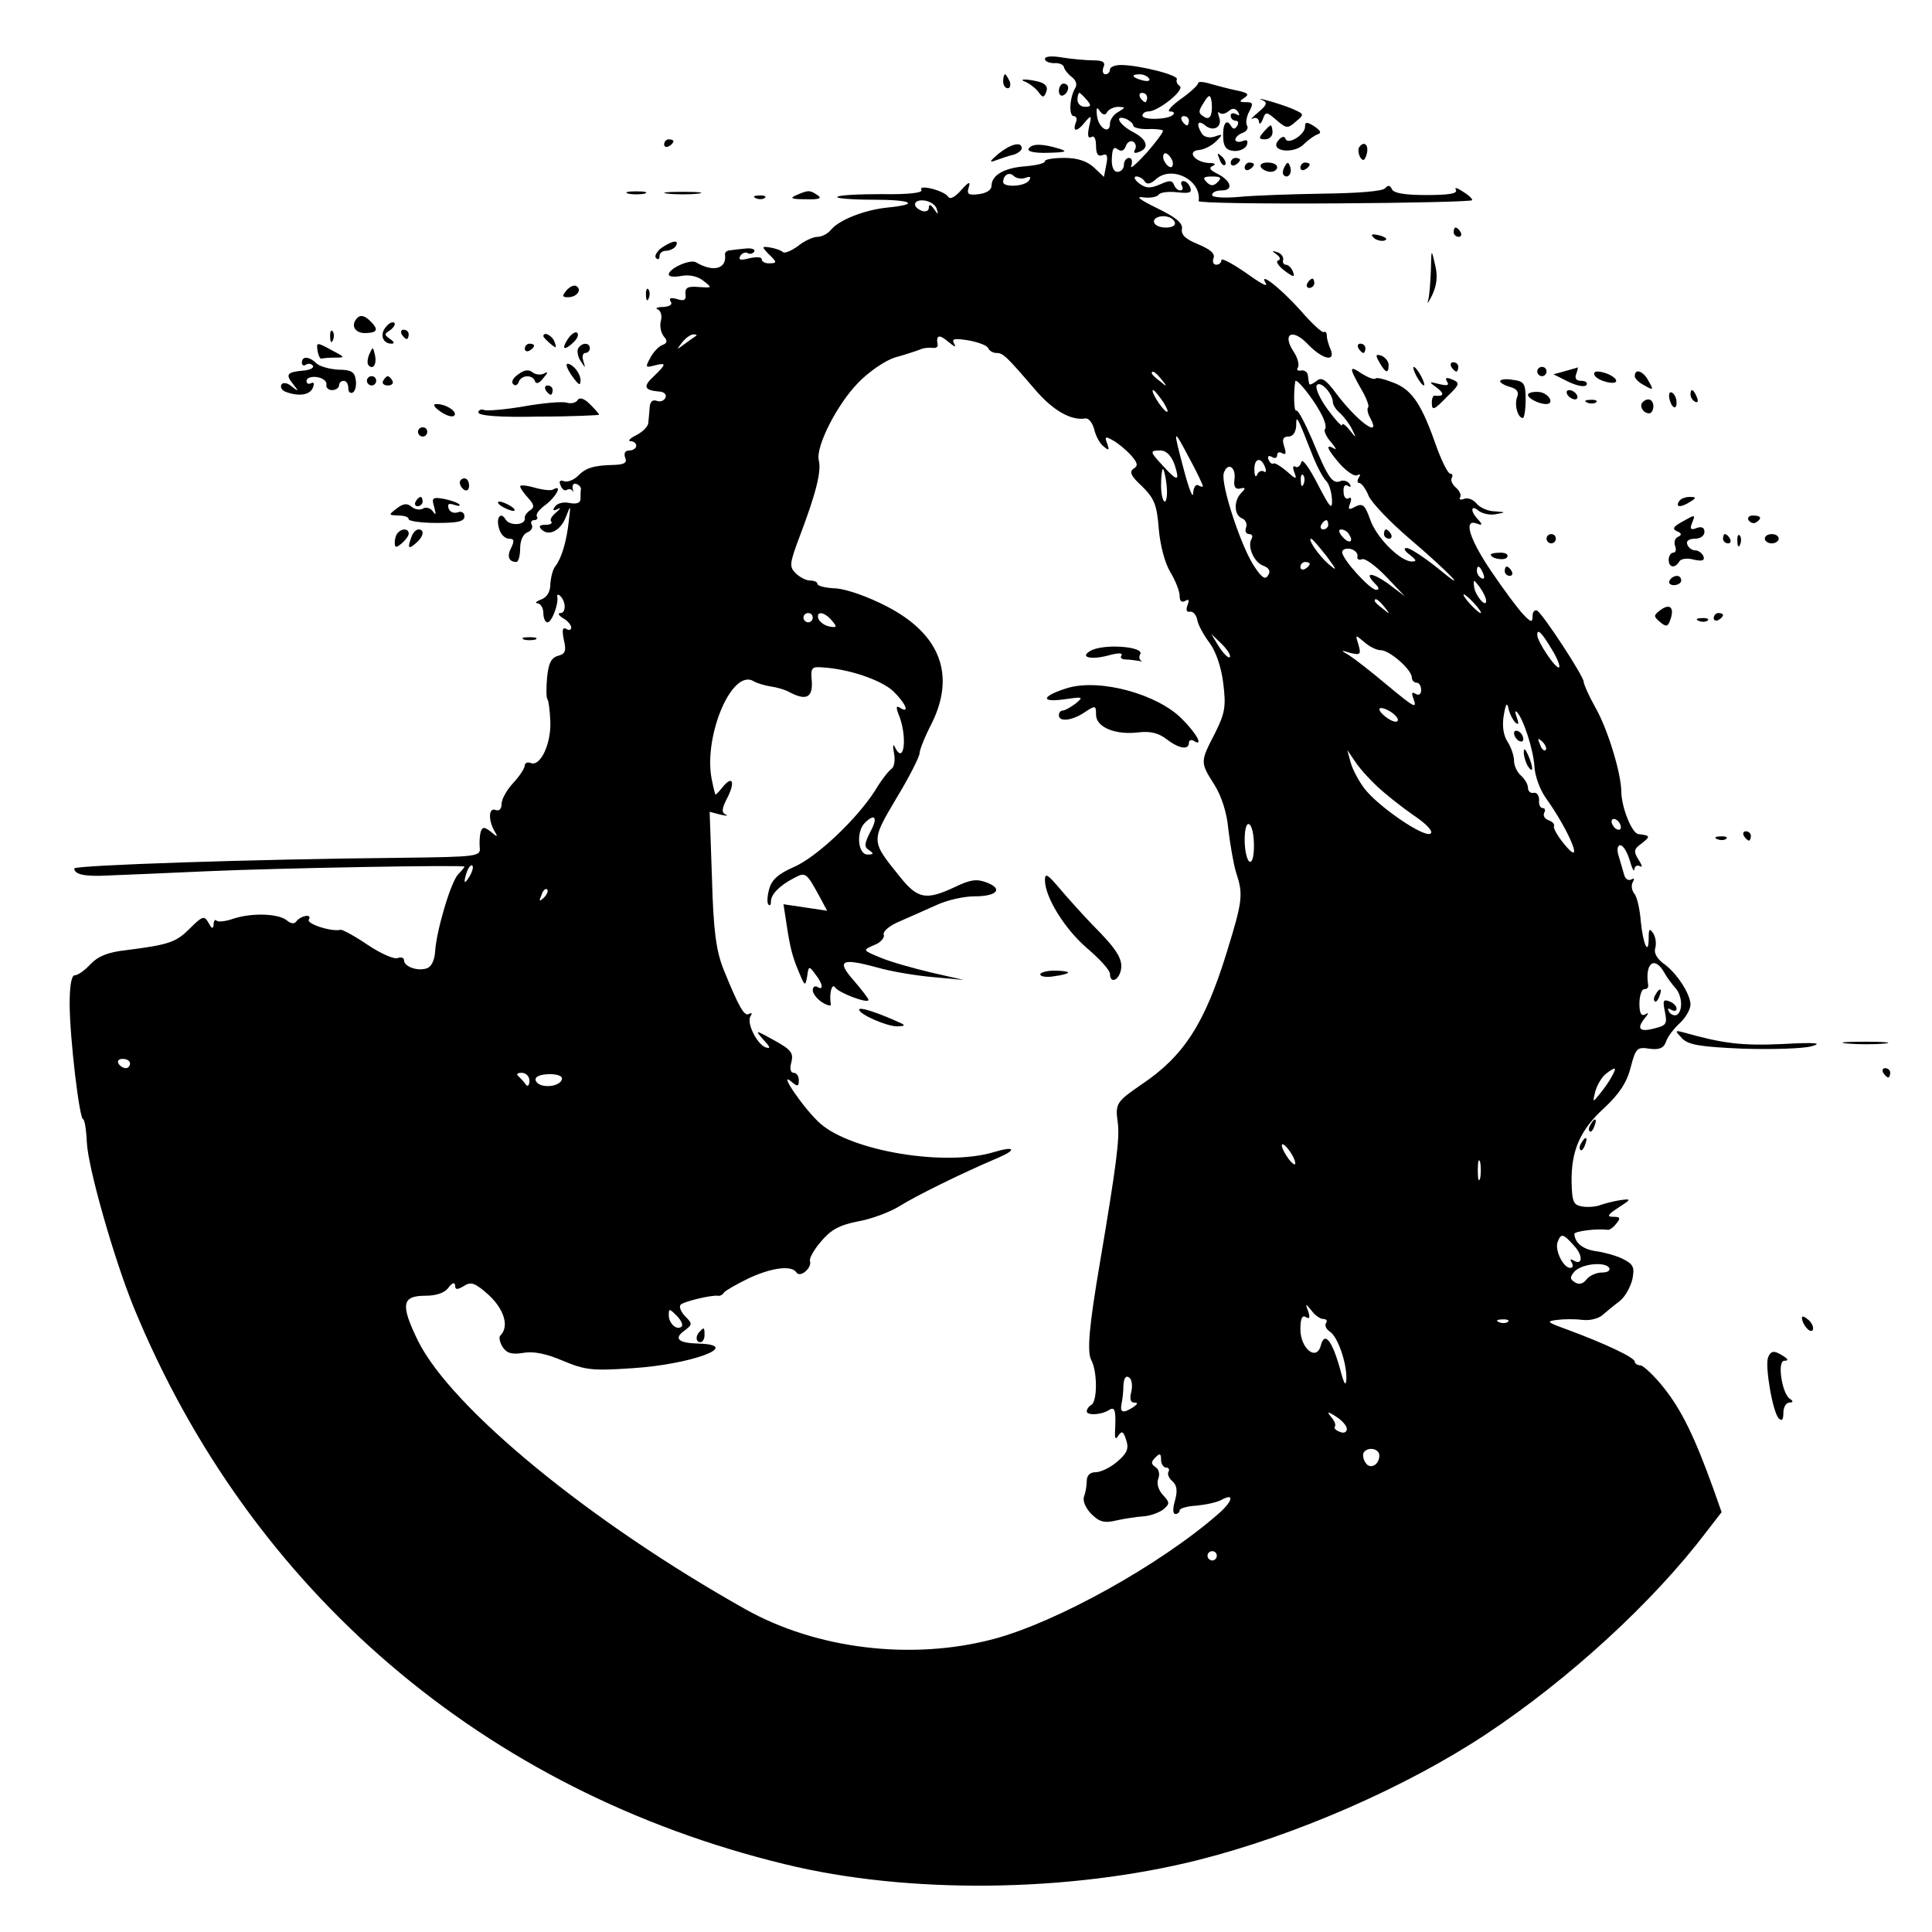 <?xml version="1.0" standalone="no"?>
<!DOCTYPE svg PUBLIC "-//W3C//DTD SVG 20010904//EN"
 "http://www.w3.org/TR/2001/REC-SVG-20010904/DTD/svg10.dtd">
<svg version="1.0" xmlns="http://www.w3.org/2000/svg"
 width="416pt" height="416pt" viewBox="0 0 416 416"
 preserveAspectRatio="xMidYMid meet">
<g transform="translate(0,416) scale(0.1,-0.1)"
fill="#000000" stroke="none">
<path d="M2250 4033 c0 -5 9 -9 20 -9 10 1 20 -3 21 -9 1 -5 9 -15 17 -21 9
-7 12 -16 7 -24 -12 -20 -14 -60 -3 -60 6 0 8 -7 4 -15 -7 -20 4 -19 21 3 13
15 14 14 8 -11 -4 -19 -2 -26 5 -22 6 4 10 -4 10 -19 0 -17 4 -24 14 -20 10 4
12 -2 8 -21 l-5 -26 -21 20 c-15 14 -36 21 -64 21 -23 0 -42 -3 -42 -7 0 -5
-19 -9 -41 -11 -46 -3 -74 -19 -74 -42 0 -9 -11 -16 -27 -18 -23 -3 -27 0 -22
15 4 13 0 12 -16 -6 -13 -15 -24 -21 -28 -15 -9 14 -66 28 -58 15 4 -6 -27
-10 -84 -9 -50 0 -94 -2 -97 -6 -4 -3 31 -6 77 -6 85 0 102 -10 30 -17 -48 -5
-102 -26 -120 -47 -7 -9 -20 -16 -30 -16 -9 0 -29 -9 -42 -20 -14 -10 -28 -16
-32 -13 -4 4 -16 8 -27 10 -19 3 -19 2 -5 -13 20 -19 20 -21 1 -21 -8 0 -15 4
-15 9 0 5 -12 5 -26 2 -19 -5 -25 -4 -20 5 4 6 11 9 16 6 5 -3 11 -1 14 3 3 5
-5 8 -17 7 -12 -1 -28 -3 -35 -4 -6 0 -11 -4 -11 -8 5 -32 -25 -40 -62 -18
-12 8 -59 -13 -59 -26 0 -5 12 -6 28 -3 17 3 35 -1 47 -11 19 -15 19 -15 -10
-13 -24 2 -30 -1 -29 -15 2 -13 -3 -16 -18 -11 -14 4 -18 2 -14 -5 5 -7 -2
-11 -16 -12 -13 0 -18 -3 -12 -5 7 -3 10 -14 7 -25 -3 -10 0 -25 6 -33 9 -10
8 -15 -3 -19 -8 -3 -20 -16 -26 -28 -11 -20 -10 -21 9 -16 27 7 26 3 -1 -23
-24 -22 -21 -30 10 -33 11 0 18 -6 15 -13 -3 -7 -11 -10 -19 -7 -9 3 -14 -2
-15 -13 -1 -11 -2 -26 -3 -34 0 -8 -12 -20 -26 -27 -14 -7 -19 -13 -12 -13 6
0 12 -4 12 -10 0 -5 -7 -10 -15 -10 -9 0 -12 -6 -9 -15 5 -11 -1 -15 -22 -16
-46 -1 -62 -6 -80 -24 -9 -9 -23 -14 -30 -11 -8 3 -11 0 -7 -9 3 -8 9 -13 13
-10 5 3 10 2 13 -2 2 -5 2 -2 0 5 -1 8 2 12 8 10 6 -2 10 -7 10 -11 -1 -4 -1
-13 -1 -21 0 -9 -8 -12 -24 -9 -13 3 -27 -1 -31 -8 -6 -8 -4 -10 6 -5 8 4 6 1
-3 -7 -10 -8 -15 -17 -11 -20 3 -4 -2 -7 -12 -7 -13 0 -16 -3 -9 -10 16 -16
42 -2 53 28 10 26 10 25 6 -8 -5 -47 -16 -82 -29 -99 -6 -7 -10 -25 -11 -39 0
-16 -7 -28 -20 -33 -11 -4 -14 -8 -7 -8 6 -1 12 -10 12 -21 0 -11 4 -20 9 -20
9 0 24 39 21 55 -1 5 2 6 6 2 13 -12 13 -37 1 -37 -7 0 -4 -5 5 -11 10 -5 18
-15 18 -20 0 -6 -5 -7 -11 -3 -8 4 -9 -3 -5 -23 6 -25 3 -31 -12 -35 -15 -4
-21 -16 -24 -47 -2 -23 -2 -44 1 -47 2 -2 5 -23 6 -47 2 -48 -21 -98 -42 -90
-7 3 -13 0 -13 -5 0 -6 -11 -23 -25 -38 -14 -15 -25 -35 -25 -45 0 -11 -5 -16
-13 -13 -15 6 -16 -22 -2 -46 8 -13 6 -13 -8 -1 -14 11 -18 11 -22 0 -2 -8 -3
-23 -2 -34 2 -19 -4 -20 -168 -22 -322 -3 -705 -16 -705 -23 0 -13 23 -18 75
-15 28 1 122 5 210 9 157 7 555 14 555 10 0 -2 -6 -9 -13 -16 -16 -16 -47
-121 -50 -166 -1 -19 -8 -34 -18 -37 -20 -7 -49 4 -49 17 0 6 -6 8 -14 5 -7
-3 -37 10 -65 29 -28 19 -54 33 -58 32 -19 -5 -74 13 -68 22 8 13 -17 9 -27
-4 -4 -6 -12 -5 -20 2 -18 15 -75 17 -115 4 -17 -6 -34 -8 -37 -4 -3 3 -6 -1
-6 -9 -1 -10 -4 -9 -11 4 -9 16 -13 15 -40 -12 -30 -30 -44 -35 -138 -47 -38
-4 -60 -13 -76 -30 -12 -13 -27 -24 -34 -24 -7 0 -11 -22 -11 -61 0 -72 21
-249 29 -249 3 0 7 -23 8 -50 3 -56 58 -249 101 -355 251 -611 755 -1042 1402
-1199 265 -65 611 -61 890 9 210 53 448 157 620 271 178 118 359 284 473 434
l34 44 -18 51 c-40 111 -68 168 -105 215 -21 27 -45 49 -51 50 -7 0 -13 4 -13
8 0 9 -64 39 -145 69 -44 16 -47 18 -22 21 15 2 39 2 55 0 15 -2 34 3 42 10 8
7 25 21 37 30 12 9 24 31 28 48 5 26 2 32 -22 44 -15 7 -41 14 -57 16 -28 4
-45 18 -46 37 0 6 47 12 72 9 3 -1 12 5 18 13 10 12 9 15 -6 15 -15 0 -13 4
11 20 28 18 28 19 5 16 -14 -2 -33 -7 -42 -10 -9 -4 -27 -6 -40 -4 -20 3 -23
9 -24 53 -1 67 18 112 71 160 31 29 48 54 56 86 11 42 14 45 40 41 21 -3 31 1
36 14 3 11 17 29 30 41 13 12 23 30 23 40 0 23 -31 70 -59 89 -13 10 -20 22
-17 32 3 10 1 24 -4 32 -8 12 -10 10 -10 -9 0 -41 -12 -15 -17 35 -2 26 -8 53
-14 60 -6 7 -7 19 -3 25 4 7 3 9 -4 5 -6 -3 -13 2 -15 11 -3 10 -8 28 -12 41
-4 13 -2 22 4 22 6 0 15 -15 20 -32 5 -18 10 -27 10 -20 1 7 6 10 12 7 6 -4 5
2 -3 14 -11 18 -10 23 7 35 19 15 19 17 -7 20 -14 1 -37 58 -37 93 -1 41 -30
135 -56 180 -14 25 -25 50 -25 55 0 12 -87 145 -100 153 -5 3 -10 -2 -10 -11
0 -15 -3 -15 -21 4 -11 12 -41 52 -66 89 -48 70 -63 116 -34 106 13 -5 14 -3
4 8 -18 18 -16 34 1 19 8 -6 25 -10 38 -7 21 4 21 4 -3 6 -15 0 -32 8 -39 16
-7 9 -19 14 -27 11 -8 -3 -12 -2 -9 3 3 5 -1 14 -9 21 -8 7 -12 16 -9 21 3 5
1 9 -3 9 -5 0 -17 24 -28 53 -33 95 -53 126 -92 142 -20 8 -38 13 -41 10 -3
-3 -16 2 -29 10 -28 19 -29 15 -3 -31 12 -20 19 -39 16 -41 -3 -3 -1 -14 5
-24 24 -45 -29 -6 -74 54 -23 31 -32 36 -43 26 -8 -6 -15 -9 -15 -5 -1 3 -2
12 -3 19 -1 6 -8 11 -15 9 -7 -1 -10 2 -6 7 3 6 -1 21 -9 33 -26 39 -4 52 29
18 32 -34 62 -41 50 -12 -4 9 -8 22 -8 29 0 7 -3 10 -7 8 -3 -2 -26 19 -50 47
-44 49 -92 86 -74 57 4 -8 -15 3 -44 24 -29 20 -52 32 -52 27 0 -6 -5 -10 -11
-10 -6 0 -9 6 -6 14 4 10 -7 19 -33 30 -27 11 -37 20 -35 33 2 13 -13 25 -54
45 -37 18 -47 26 -29 23 15 -2 30 1 33 6 4 5 21 7 40 5 26 -3 32 -1 28 10 -3
8 -9 14 -15 14 -5 0 -6 -4 -3 -10 3 -5 2 -10 -4 -10 -5 0 -11 6 -13 12 -4 10
-10 10 -30 1 -21 -9 -30 -9 -45 2 -10 8 -13 15 -6 15 6 0 15 -5 18 -11 5 -7
13 -5 24 5 34 31 99 -2 92 -47 -1 -4 132 -6 294 -5 162 1 295 4 295 7 0 4 -9
12 -21 19 -12 8 -18 9 -14 3 4 -8 -16 -11 -64 -11 -46 0 -71 4 -74 13 -4 8 -8
9 -14 2 -5 -7 -59 -11 -133 -12 -69 -1 -151 -4 -182 -7 -34 -3 -58 -1 -58 4 0
6 9 10 21 10 26 0 20 21 -10 36 -16 8 -19 13 -9 17 7 3 4 6 -8 6 -31 1 -50 26
-22 28 12 1 28 10 37 19 15 15 14 16 -3 10 -12 -4 -23 -1 -28 6 -13 21 -9 31
7 18 18 -15 38 -3 30 18 -3 9 -3 13 1 9 4 -4 13 -2 20 4 8 7 14 6 20 -2 4 -8
3 -9 -4 -5 -7 4 -12 2 -12 -3 0 -6 5 -11 11 -11 5 0 7 -5 3 -11 -5 -8 -9 -8
-14 1 -10 16 -18 1 -16 -29 1 -17 7 -25 23 -26 12 -1 25 5 28 13 3 10 0 12
-10 8 -8 -3 -15 -1 -15 3 0 5 7 12 16 15 8 3 13 10 9 16 -3 5 -1 19 5 30 9 17
8 20 -7 20 -15 0 -15 2 -4 9 12 8 8 11 -15 16 -16 3 -41 10 -56 14 -16 5 -28
6 -28 2 0 -4 -17 -20 -37 -34 -21 -15 -31 -27 -24 -27 8 0 11 -3 7 -7 -10 -11
-66 -12 -66 -2 0 5 6 9 13 9 21 0 80 47 67 55 -5 3 -8 10 -6 14 6 9 -82 31
-120 31 -13 0 -24 -4 -24 -10 0 -5 -4 -10 -10 -10 -5 0 -7 7 -4 15 5 11 -1 15
-22 15 -16 0 -46 3 -66 6 -22 4 -38 3 -38 -3z m224 -42 c4 -5 -3 -7 -14 -4
-23 6 -26 13 -6 13 8 0 17 -4 20 -9z m-134 -46 c10 -12 10 -15 -4 -15 -9 0
-16 7 -16 15 0 8 2 15 4 15 2 0 9 -7 16 -15z m130 5 c0 -5 -2 -10 -4 -10 -3 0
-8 5 -11 10 -3 6 -1 10 4 10 6 0 11 -4 11 -10z m138 -35 c-2 -9 -8 -12 -16 -6
-12 7 -12 12 0 30 10 17 14 18 16 6 2 -8 2 -22 0 -30z m-224 4 c4 6 15 11 24
11 16 -1 16 -1 0 -11 -10 -5 -18 -17 -18 -25 0 -25 -25 -10 -28 17 -2 17 0 20
6 10 7 -9 12 -10 16 -2z m56 -29 c0 -5 14 -8 30 -8 17 1 32 -1 34 -3 2 -2 -14
-24 -35 -48 -22 -24 -37 -37 -33 -28 3 10 1 17 -5 17 -6 0 -11 -7 -11 -15 0
-8 -6 -15 -14 -15 -8 0 -13 11 -12 29 1 21 4 26 12 20 8 -6 14 -4 18 6 3 9 10
13 16 10 6 -4 7 -11 4 -17 -4 -6 -1 -9 6 -6 26 8 21 27 -9 43 -31 16 -44 39
-16 29 8 -4 15 -10 15 -14z m120 10 c0 -5 -2 -10 -4 -10 -3 0 -8 5 -11 10 -3
6 -1 10 4 10 6 0 11 -4 11 -10z m-36 -85 c3 -8 1 -15 -3 -15 -5 0 -11 7 -15
15 -3 8 -1 15 3 15 5 0 11 -7 15 -15z m-316 -38 c10 4 13 2 8 -5 -8 -14 -56
-16 -56 -4 0 15 13 23 23 13 5 -5 16 -7 25 -4z m414 -9 c-9 -9 -15 -9 -24 0
-9 9 -7 12 12 12 19 0 21 -3 12 -12z m-605 -58 c4 -13 3 -13 -6 0 -7 10 -11
11 -11 3 0 -7 -7 -10 -15 -7 -23 9 -18 26 7 22 12 -2 23 -10 25 -18z m513 -31
c0 -12 -37 -12 -44 0 -7 11 14 20 32 13 6 -2 12 -8 12 -13z m-1031 -242 c-2
-1 -13 -9 -24 -17 -19 -14 -19 -14 -6 3 7 9 18 17 24 17 6 0 8 -1 6 -3z m556
-18 c-7 12 -1 13 31 8 21 -4 40 -11 42 -17 2 -5 10 -10 17 -10 15 0 21 -6 83
-78 39 -46 78 -68 109 -63 7 1 15 -9 19 -23 3 -14 12 -31 20 -37 12 -10 13 -9
8 6 -6 15 -4 16 12 7 11 -6 28 -20 39 -32 15 -17 16 -23 6 -29 -10 -7 -6 -16
18 -38 26 -26 32 -39 36 -91 3 -36 13 -74 25 -94 11 -18 20 -41 20 -51 0 -11
4 -15 12 -11 8 5 9 2 5 -9 -4 -10 -2 -16 5 -14 7 1 14 -7 16 -18 2 -11 14 -33
27 -50 13 -18 25 -52 29 -87 6 -49 4 -63 -18 -107 -32 -62 -32 -62 -1 -111 15
-24 27 -60 30 -97 4 -32 11 -74 17 -93 15 -46 14 -59 -21 -172 -47 -152 -92
-222 -183 -283 -55 -38 -57 -41 -51 -84 4 -32 -3 -89 -38 -296 -24 -141 -29
-196 -19 -214 13 -25 13 -88 0 -96 -6 -3 -10 -10 -10 -14 0 -9 31 -8 48 3 13
8 15 -1 13 -44 -1 -18 1 -21 7 -11 8 11 11 9 17 -10 6 -18 2 -28 -19 -46 -15
-13 -36 -23 -47 -23 -12 0 -19 -7 -19 -19 0 -11 -3 -26 -6 -34 -3 -9 4 -25 16
-37 17 -17 28 -20 53 -14 18 4 44 8 59 9 15 1 34 8 43 15 14 12 14 15 -1 31
-10 11 -14 25 -10 35 4 10 1 21 -6 25 -10 7 -10 11 0 21 9 9 12 9 12 -5 0 -9
5 -17 11 -17 5 0 8 -4 5 -9 -3 -5 1 -14 8 -20 10 -9 12 -20 6 -42 -5 -17 -5
-29 1 -29 5 0 9 4 9 8 0 4 16 9 36 10 20 2 45 7 55 13 28 15 23 -4 -8 -31
-126 -110 -348 -233 -483 -269 -176 -47 -382 -22 -535 64 -335 188 -633 433
-705 578 -38 78 -35 97 16 97 23 0 42 6 50 18 8 10 13 12 14 4 0 -9 4 -10 19
-1 15 10 24 7 54 -20 33 -31 44 -68 24 -87 -3 -3 -1 -14 5 -24 9 -14 20 -17
45 -13 22 4 50 -2 85 -17 48 -20 63 -22 150 -16 127 8 239 50 142 53 -44 1
-54 11 -30 28 17 13 17 15 2 30 -9 9 -14 20 -11 25 4 7 67 22 81 20 4 -1 10 2
13 7 3 4 27 18 54 31 50 23 92 28 102 12 8 -12 34 10 29 25 -2 5 9 25 24 42
21 25 39 35 79 43 29 5 69 20 90 33 35 22 132 70 212 104 42 18 36 26 -10 12
-104 -31 -305 2 -373 62 -34 30 -93 116 -62 90 13 -11 16 -11 16 3 0 9 -5 16
-11 16 -7 0 -9 9 -5 23 5 20 -1 27 -37 47 -42 23 -42 23 -23 1 15 -16 16 -20
4 -16 -19 8 -41 53 -32 67 4 6 3 8 -3 5 -10 -7 -22 14 -56 98 -15 39 -21 82
-24 194 l-5 143 23 -6 c13 -3 18 -3 12 0 -10 4 -9 13 3 36 18 35 11 50 -11 22
-8 -10 -15 -17 -15 -14 -1 3 -4 14 -6 25 -23 92 41 248 89 218 7 -4 23 -9 36
-11 14 -2 32 -7 42 -13 35 -18 49 -11 47 24 -3 29 0 32 22 30 57 -3 127 -27
153 -51 27 -26 37 -50 15 -36 -8 5 -9 2 -4 -12 21 -49 13 -116 -8 -71 -3 6 -4
0 -1 -15 3 -15 0 -30 -5 -33 -6 -4 -22 -24 -35 -46 -40 -63 -127 -145 -176
-166 -34 -15 -48 -28 -53 -48 -4 -15 -5 -30 -1 -33 3 -3 5 0 5 7 0 15 18 34
49 50 26 14 27 13 57 -42 l15 -28 -47 7 -47 7 6 -39 c8 -54 13 -74 28 -109 12
-29 13 -29 17 -7 3 22 4 23 17 5 17 -21 19 -37 5 -28 -5 3 -10 0 -10 -7 0 -7
9 -19 20 -26 11 -7 20 -9 19 -5 -4 23 2 47 9 37 8 -12 72 -36 72 -27 0 3 -14
21 -31 41 -39 44 -28 50 49 29 31 -9 86 -18 122 -21 l65 -6 -70 16 c-38 9 -88
23 -109 32 -39 16 -39 16 -14 27 14 5 23 16 21 22 -3 7 12 20 34 29 21 9 56
25 79 35 23 11 60 19 82 19 49 0 63 16 26 30 -21 8 -35 6 -68 -10 -62 -29 -80
-26 -119 23 -62 77 -62 75 -7 168 28 46 50 90 50 97 0 7 11 35 25 62 53 105
21 194 -95 254 -40 21 -86 37 -109 39 -23 1 -41 5 -41 10 0 4 -7 7 -16 7 -8 0
-22 7 -31 16 -14 14 -13 21 10 82 34 90 46 137 40 161 -7 29 39 120 85 167 22
23 57 47 78 54 22 6 46 14 54 17 8 4 21 5 28 4 7 -1 12 2 11 6 -4 22 3 24 23
7 12 -10 18 -13 13 -5z m446 -76 c13 -16 12 -17 -3 -4 -10 7 -18 15 -18 17 0
8 8 3 21 -13z m341 -69 c10 -17 15 -34 11 -38 -3 -3 2 -16 13 -28 10 -12 13
-18 7 -14 -21 12 -15 -2 13 -34 15 -16 31 -27 37 -23 6 3 7 1 3 -5 -4 -7 -4
-12 1 -12 4 0 14 -12 20 -28 7 -15 46 -56 87 -91 87 -74 136 -126 60 -63 -29
23 -58 42 -65 42 -8 0 -5 -6 7 -15 14 -11 15 -14 4 -14 -25 0 -77 52 -90 91
-11 31 -16 35 -32 27 -14 -8 -16 -6 -11 7 4 10 2 15 -3 11 -6 -3 -11 3 -11 14
-1 12 3 17 9 13 7 -4 8 -2 4 4 -4 6 -13 9 -20 6 -17 -7 -27 8 -60 88 -16 37
-31 66 -35 64 -5 -3 -6 39 -2 63 2 8 36 -34 53 -65z m28 20 c0 -6 7 -17 16
-24 8 -8 20 -23 25 -34 10 -20 10 -21 -5 -2 -9 11 -16 16 -16 11 0 -5 -14 10
-31 33 -17 23 -27 46 -24 52 7 12 34 -16 35 -36z m-365 0 c9 -15 12 -23 6 -20
-11 7 -35 46 -28 46 3 0 12 -12 22 -26z m323 -119 c9 -22 21 -44 27 -50 6 -5
12 -23 13 -40 1 -25 -4 -19 -31 33 -18 35 -33 56 -35 47 -2 -8 -8 -13 -13 -10
-5 4 -6 -2 -2 -12 6 -16 4 -16 -16 2 -13 11 -26 19 -29 17 -4 -2 -8 2 -11 9
-2 7 1 9 8 5 6 -4 11 -2 11 4 0 6 5 8 11 4 8 -4 9 0 4 15 -5 15 -2 21 9 21 10
0 16 9 17 23 0 25 1 24 37 -68z m-238 -62 c0 -2 -4 -1 -10 2 -5 3 -10 -4 -11
-17 0 -13 -9 9 -19 47 -25 94 -25 96 10 30 17 -31 30 -59 30 -62z m-61 47 c12
-37 7 -38 -24 -4 -30 32 -30 34 -6 34 12 0 23 -11 30 -30z m195 -6 c3 -8 2
-13 -3 -9 -5 3 -12 -1 -14 -7 -3 -7 -6 -3 -6 10 -1 25 14 30 23 6z m-66 -27
c-2 -15 2 -21 12 -19 12 3 13 1 3 -9 -17 -17 -16 -48 1 -55 8 -3 12 -12 9 -20
-3 -8 0 -14 7 -14 6 0 8 -5 5 -10 -10 -16 5 -51 25 -58 13 -5 16 -12 11 -20
-6 -11 -13 -7 -28 15 -29 40 -75 180 -68 204 8 25 27 14 23 -14z m-146 -12 c2
-19 0 -35 -4 -35 -4 0 -8 16 -8 35 0 19 2 35 4 35 2 0 6 -16 8 -35z m295 3
c-3 -8 -6 -5 -6 6 -1 11 2 17 5 13 3 -3 4 -12 1 -19z m53 -88 c0 -5 -5 -10
-11 -10 -5 0 -7 5 -4 10 3 6 8 10 11 10 2 0 4 -4 4 -10z m45 -21 c11 -17 -1
-21 -15 -4 -8 9 -8 15 -2 15 6 0 14 -5 17 -11z m-49 -46 c23 -31 24 -34 5 -18
-22 19 -46 55 -38 55 3 0 17 -17 33 -37z m67 -1 c-2 -6 3 -9 10 -6 7 2 30 -15
52 -38 l40 -42 -37 28 c-36 25 -52 24 -26 -2 8 -8 8 -12 1 -12 -13 0 -73 66
-73 81 0 6 8 9 18 7 9 -2 16 -9 15 -16z m-103 -16 c0 -3 -4 -8 -10 -11 -5 -3
-10 -1 -10 4 0 6 5 11 10 11 6 0 10 -2 10 -4z m374 -22 c3 -8 2 -12 -4 -9 -6
3 -10 10 -10 16 0 14 7 11 14 -7z m6 -58 c0 -16 -24 12 -26 31 -2 16 -1 16 12
-1 8 -11 14 -24 14 -30z m-25 -6 c10 -11 16 -20 13 -20 -3 0 -13 9 -23 20 -10
11 -16 20 -13 20 3 0 13 -9 23 -20z m-194 -7 c13 -16 12 -17 -3 -4 -10 7 -18
15 -18 17 0 8 8 3 21 -13z m-1231 -23 c0 -5 -4 -10 -10 -10 -5 0 -10 5 -10 10
0 6 5 10 10 10 6 0 10 -4 10 -10z m41 -6 c12 -14 11 -16 -5 -13 -11 2 -21 10
-24 17 -5 17 13 15 29 -4z m1549 -60 c12 -19 20 -38 17 -41 -6 -5 -47 55 -47
70 0 14 9 6 30 -29z m-692 -19 c-3 -3 -13 7 -23 22 l-17 28 23 -22 c12 -12 20
-25 17 -28z m325 15 c19 0 67 -42 67 -59 0 -6 5 -11 10 -11 6 0 10 -7 10 -16
0 -9 -5 -12 -12 -8 -8 5 -9 2 -5 -9 9 -25 4 -22 -60 31 -32 27 -67 54 -78 61
-19 11 -19 12 3 5 21 -5 23 -3 17 18 -7 22 -7 22 12 6 11 -10 27 -18 36 -18z
m289 -155 c8 -7 9 -4 4 10 -4 11 -4 16 0 12 14 -14 36 -82 38 -118 1 -20 12
-49 23 -65 55 -77 87 -159 39 -99 -13 16 -22 33 -20 36 2 4 -3 10 -12 13 -8 3
-12 10 -9 16 3 5 2 10 -3 10 -6 0 -9 8 -8 18 0 9 -5 16 -11 15 -7 -2 -13 3
-13 11 0 7 -7 19 -15 26 -8 7 -15 21 -15 32 0 10 -6 29 -14 41 -9 14 -12 35
-8 57 4 24 7 29 10 15 2 -11 9 -24 14 -30z m-252 5 c0 -6 -9 -5 -20 2 -11 7
-20 16 -20 21 0 4 9 3 20 -3 11 -6 20 -15 20 -20z m318 -65 c-3 -3 -9 2 -12
12 -6 14 -5 15 5 6 7 -7 10 -15 7 -18z m-363 -78 c17 -16 52 -44 78 -62 30
-20 44 -36 37 -40 -14 -9 -112 58 -142 97 -13 17 -26 42 -30 57 l-7 26 17 -25
c9 -14 31 -38 47 -53z m-1091 -98 c-13 -26 -14 -33 -2 -40 10 -7 9 -9 -4 -9
-21 0 -25 49 -6 68 22 22 29 12 12 -19z m1616 10 c0 -6 -4 -7 -10 -4 -5 3 -10
11 -10 16 0 6 5 7 10 4 6 -3 10 -11 10 -16z m-790 -40 c0 -24 -4 -38 -10 -34
-5 3 -10 24 -10 46 0 24 4 38 10 34 6 -3 10 -24 10 -46z m-1689 -66 c-12 -20
-14 -14 -5 12 4 9 9 14 11 11 3 -2 0 -13 -6 -23z m160 -46 c-10 -9 -11 -8 -5
6 3 10 9 15 12 12 3 -3 0 -11 -7 -18z m2413 -162 c6 -11 17 -25 24 -33 14 -16
16 -48 3 -57 -5 -3 -13 0 -17 6 -4 8 -3 9 4 5 7 -4 12 -3 12 2 0 6 -7 13 -16
16 -13 5 -14 1 -9 -23 5 -25 3 -29 -21 -35 -33 -9 -41 -2 -23 21 9 11 10 14 2
9 -9 -5 -13 2 -13 23 0 17 5 31 10 31 6 0 9 3 9 8 -8 49 14 65 35 27z m-3304
-195 c0 -5 -4 -10 -9 -10 -6 0 -13 5 -16 10 -3 6 1 10 9 10 9 0 16 -4 16 -10z
m3191 -27 c-5 -10 -17 -27 -26 -38 -16 -20 -16 -19 -10 5 4 14 14 31 23 38 21
16 24 15 13 -5z m-2331 -10 c0 -10 -4 -14 -8 -8 -4 6 -11 13 -16 18 -5 4 -2 7
7 7 10 0 17 -8 17 -17z m70 5 c0 -13 -27 -21 -46 -14 -8 3 -13 10 -10 15 7 11
56 11 56 -1z m1579 -183 c0 -5 -6 -1 -14 9 -8 11 -15 24 -15 30 0 5 7 1 15
-10 8 -10 14 -23 14 -29z m398 -32 c-3 -10 -5 -2 -5 17 0 19 2 27 5 18 2 -10
2 -26 0 -35z m202 -145 c20 -21 19 -44 -1 -32 -7 4 -8 2 -4 -4 4 -7 3 -12 -3
-12 -15 0 -34 39 -27 56 7 19 12 18 35 -8z m76 -48 c3 -6 -4 -10 -16 -10 -12
0 -27 -7 -33 -15 -7 -9 -16 -12 -25 -6 -11 7 -11 11 -1 23 16 17 66 22 75 8z
m-616 -110 c7 0 10 -4 6 -9 -3 -6 1 -13 8 -18 17 -10 37 -67 36 -102 -1 -18
-5 -12 -14 23 -17 60 -33 80 -41 49 -9 -35 -44 -7 -44 35 0 23 4 31 12 26 8
-5 9 -1 5 12 -7 18 -6 18 7 2 7 -10 19 -18 25 -18z m-1381 -16 c-10 -10 -28 6
-28 24 0 15 1 15 17 -1 9 -9 14 -19 11 -23z m1779 10 c-3 -3 -12 -4 -19 -1 -8
3 -5 6 6 6 11 1 17 -2 13 -5z m-811 -150 c-4 -16 -2 -24 6 -24 9 0 8 -3 -2
-10 -22 -14 -29 -12 -25 8 2 9 4 27 4 40 1 14 5 21 12 16 6 -3 8 -17 5 -30z
m464 -81 c0 -7 -7 -10 -15 -6 -9 3 -13 8 -11 11 3 3 0 12 -7 20 -11 13 -9 14
11 1 12 -8 22 -19 22 -26z m70 -57 c0 -21 -21 -31 -30 -15 -5 7 -6 17 -4 21 9
14 34 9 34 -6z m-350 -216 c0 -5 -4 -10 -10 -10 -5 0 -10 5 -10 10 0 6 5 10
10 10 6 0 10 -4 10 -10z"/>
<path d="M2347 2758 c-22 -13 1 -19 37 -10 21 6 34 7 31 1 -4 -5 0 -9 9 -9 8
0 20 -2 28 -3 7 -2 10 -2 5 0 -4 3 -5 9 -2 14 11 17 -81 24 -108 7z"/>
<path d="M2300 2679 c-56 -17 -62 -32 -10 -25 42 6 44 6 26 -9 -11 -8 -23 -15
-28 -15 -4 0 -8 -4 -8 -10 0 -15 28 -12 55 6 24 16 25 15 25 -5 0 -27 42 -44
91 -38 25 3 43 -1 60 -14 27 -21 49 -25 49 -8 0 5 5 7 10 4 22 -14 8 14 -24
46 -52 54 -176 88 -246 68z"/>
<path d="M2250 2265 c0 -37 43 -106 91 -147 27 -23 49 -47 49 -55 0 -20 17
-16 23 6 6 24 -6 45 -61 100 -24 25 -57 62 -73 81 -23 27 -29 31 -29 15z"/>
<path d="M2240 2062 c0 -5 14 -7 30 -4 17 2 30 6 30 8 0 2 -13 4 -30 4 -16 0
-30 -4 -30 -8z"/>
<path d="M1850 1986 c0 -10 59 -36 82 -36 20 1 20 2 -8 14 -44 19 -74 28 -74
22z"/>
<path d="M1507 1293 c-10 -9 -9 -23 1 -23 5 0 9 7 9 15 0 17 -1 18 -10 8z"/>
<path d="M2980 3010 c0 -5 5 -10 11 -10 5 0 7 5 4 10 -3 6 -8 10 -11 10 -2 0
-4 -4 -4 -10z"/>
<path d="M3260 2581 c0 -5 5 -13 10 -16 6 -3 10 -2 10 4 0 5 -4 13 -10 16 -5
3 -10 2 -10 -4z"/>
<path d="M3281 2540 c0 -8 4 -22 9 -30 12 -18 12 -2 0 25 -6 13 -9 15 -9 5z"/>
<path d="M3565 2019 c-4 -6 -5 -12 -2 -15 2 -3 7 2 10 11 7 17 1 20 -8 4z"/>
<path d="M2160 3985 c0 -8 4 -15 10 -15 5 0 7 7 4 15 -4 8 -8 15 -10 15 -2 0
-4 -7 -4 -15z"/>
<path d="M2210 3983 c8 -4 20 -13 26 -21 9 -13 12 -13 17 1 4 10 -2 17 -16 21
-28 7 -47 6 -27 -1z"/>
<path d="M2280 3964 c0 -8 5 -12 10 -9 6 3 10 10 10 16 0 5 -4 9 -10 9 -5 0
-10 -7 -10 -16z"/>
<path d="M2719 3944 c11 -5 8 -11 -10 -26 -13 -11 -18 -17 -11 -13 6 3 12 0
13 -7 0 -7 4 -5 8 5 6 17 8 17 30 -2 21 -18 24 -18 41 -3 19 16 19 16 -8 28
-29 12 -88 28 -63 18z"/>
<path d="M2810 3887 c0 -17 -37 -40 -42 -26 -2 7 -9 5 -16 -4 -19 -23 34 -30
56 -7 9 9 23 19 30 21 8 3 5 8 -8 17 -16 10 -20 10 -20 -1z"/>
<path d="M2720 3875 c-10 -12 -10 -15 4 -15 9 0 16 7 16 15 0 8 -2 15 -4 15
-2 0 -9 -7 -16 -15z"/>
<path d="M1430 3849 c0 -5 5 -7 10 -4 6 3 10 8 10 11 0 2 -4 4 -10 4 -5 0 -10
-5 -10 -11z"/>
<path d="M2150 3829 c-20 -17 -21 -20 -5 -14 11 4 28 10 38 12 9 3 17 9 17 14
0 15 -24 9 -50 -12z"/>
<path d="M2215 3840 c-4 -6 12 -10 42 -9 39 1 43 3 23 9 -36 11 -58 11 -65 0z"/>
<path d="M2926 3842 c-2 -4 -1 -14 3 -21 6 -9 10 -7 14 8 5 20 -7 29 -17 13z"/>
<path d="M2626 3817 c3 -10 9 -15 12 -12 3 3 0 11 -7 18 -10 9 -11 8 -5 -6z"/>
<path d="M2650 3809 c0 -5 5 -7 10 -4 6 3 10 8 10 11 0 2 -4 4 -10 4 -5 0 -10
-5 -10 -11z"/>
<path d="M2680 3799 c0 -5 5 -7 10 -4 6 3 10 8 10 11 0 2 -4 4 -10 4 -5 0 -10
-5 -10 -11z"/>
<path d="M2715 3800 c3 -5 13 -10 21 -10 8 0 14 5 14 10 0 6 -9 10 -21 10 -11
0 -17 -4 -14 -10z"/>
<path d="M2766 3801 c-4 -7 -5 -15 -2 -18 9 -9 19 4 14 18 -4 11 -6 11 -12 0z"/>
<path d="M2800 3799 c0 -5 5 -7 10 -4 6 3 10 8 10 11 0 2 -4 4 -10 4 -5 0 -10
-5 -10 -11z"/>
<path d="M1353 3743 c9 -2 25 -2 35 0 9 3 1 5 -18 5 -19 0 -27 -2 -17 -5z"/>
<path d="M1438 3743 c17 -2 47 -2 65 0 17 2 3 4 -33 4 -36 0 -50 -2 -32 -4z"/>
<path d="M1715 3740 c-16 -7 -11 -9 20 -9 29 -1 36 2 25 9 -17 11 -19 11 -45
0z"/>
<path d="M1628 3733 c7 -3 16 -2 19 1 4 3 -2 6 -13 5 -11 0 -14 -3 -6 -6z"/>
<path d="M3130 3660 c0 -5 5 -10 11 -10 5 0 7 5 4 10 -3 6 -8 10 -11 10 -2 0
-4 -4 -4 -10z"/>
<path d="M2958 3648 c5 -5 16 -8 23 -6 8 3 3 7 -10 11 -17 4 -21 3 -13 -5z"/>
<path d="M1424 3626 c-10 -8 -16 -18 -11 -22 4 -4 7 -2 7 4 0 7 6 12 14 12 8
0 18 5 21 10 9 15 -8 12 -31 -4z"/>
<path d="M2749 3612 c8 -6 9 -11 3 -13 -6 -2 1 -12 14 -22 19 -14 23 -15 18
-2 -3 8 -10 15 -15 15 -5 0 -8 5 -6 11 1 6 -5 14 -13 16 -12 4 -12 3 -1 -5z"/>
<path d="M3081 3578 c-1 -25 -3 -55 -6 -65 -3 -10 1 -4 9 12 10 22 12 41 6 65
-8 35 -8 35 -9 -12z"/>
<path d="M2815 3550 c-3 -5 -1 -10 4 -10 6 0 11 5 11 10 0 6 -2 10 -4 10 -3 0
-8 -4 -11 -10z"/>
<path d="M1220 3535 c-10 -12 -10 -15 3 -15 19 0 31 16 18 24 -5 3 -14 -1 -21
-9z"/>
<path d="M1391 3524 c0 -11 3 -14 6 -6 3 7 2 16 -1 19 -3 4 -6 -2 -5 -13z"/>
<path d="M765 3470 c-9 -15 3 -29 25 -27 23 1 25 8 8 25 -15 15 -25 15 -33 2z"/>
<path d="M831 3456 c-14 -16 -7 -36 12 -36 7 0 6 4 -3 10 -13 9 -13 11 0 19 8
6 12 13 9 16 -4 3 -12 -1 -18 -9z"/>
<path d="M711 3434 c0 -11 3 -14 6 -6 3 7 2 16 -1 19 -3 4 -6 -2 -5 -13z"/>
<path d="M865 3440 c3 -5 8 -10 11 -10 2 0 4 5 4 10 0 6 -5 10 -11 10 -5 0 -7
-4 -4 -10z"/>
<path d="M1222 3429 c-14 -22 -7 -25 14 -5 8 8 11 17 6 20 -4 2 -13 -4 -20
-15z"/>
<path d="M1170 3436 c0 -2 7 -9 15 -16 13 -11 14 -10 9 4 -5 14 -24 23 -24 12z"/>
<path d="M684 3403 c2 -10 6 -17 9 -15 4 1 17 2 30 2 20 0 20 1 -7 15 -35 19
-35 19 -32 -2z"/>
<path d="M1130 3409 c0 -5 5 -7 10 -4 6 3 10 8 10 11 0 2 -4 4 -10 4 -5 0 -10
-5 -10 -11z"/>
<path d="M1245 3410 c-3 -5 -1 -18 5 -27 11 -17 11 -17 6 0 -3 9 -1 17 4 17 6
0 10 5 10 10 0 13 -17 13 -25 0z"/>
<path d="M2925 3410 c3 -5 8 -10 11 -10 2 0 4 5 4 10 0 6 -5 10 -11 10 -5 0
-7 -4 -4 -10z"/>
<path d="M795 3397 c-4 -10 -5 -21 -1 -24 10 -10 18 4 13 24 -4 17 -4 17 -12
0z"/>
<path d="M2970 3380 c13 -23 20 -26 20 -6 0 8 -7 16 -15 20 -13 4 -14 2 -5
-14z"/>
<path d="M650 3379 c0 -5 4 -8 9 -4 5 3 12 2 15 -3 2 -4 -7 -9 -21 -10 -35 -3
-39 -8 -22 -29 13 -16 12 -17 -3 -5 -9 8 -19 9 -22 4 -3 -6 1 -13 10 -16 27
-10 52 -7 58 10 3 8 2 12 -4 9 -6 -3 -10 -1 -10 5 0 6 10 10 23 8 12 -2 21 -9
20 -16 -2 -6 4 -12 12 -12 8 0 15 5 15 10 0 6 5 10 10 10 6 0 10 -7 10 -16 0
-8 4 -12 10 -9 5 3 8 16 6 27 -2 17 -10 22 -37 22 -19 1 -40 7 -47 13 -16 16
-32 17 -32 2z"/>
<path d="M1220 3374 c0 -5 7 -18 15 -28 12 -16 15 -17 15 -4 0 8 -7 21 -15 28
-8 7 -15 9 -15 4z"/>
<path d="M3125 3370 c3 -5 8 -10 11 -10 2 0 4 5 4 10 0 6 -5 10 -11 10 -5 0
-7 -4 -4 -10z"/>
<path d="M1116 3354 c-11 -7 -16 -17 -11 -21 4 -5 10 -2 12 5 6 15 30 16 35 1
2 -7 10 -4 18 7 10 12 11 15 2 10 -7 -4 -18 -3 -25 2 -8 7 -18 6 -31 -4z"/>
<path d="M3050 3350 c6 -11 13 -20 16 -20 2 0 0 9 -6 20 -6 11 -13 20 -16 20
-2 0 0 -9 6 -20z"/>
<path d="M3310 3360 c0 -5 5 -10 10 -10 6 0 10 5 10 10 0 6 -4 10 -10 10 -5 0
-10 -4 -10 -10z"/>
<path d="M3370 3361 l-25 -7 32 -16 c19 -9 35 -12 39 -7 3 5 -2 9 -11 9 -11 0
-15 5 -11 15 3 8 4 15 3 14 -1 -1 -13 -4 -27 -8z"/>
<path d="M3434 3351 c8 -12 46 -21 46 -11 0 8 -24 20 -41 20 -6 0 -8 -4 -5 -9z"/>
<path d="M3520 3350 c0 -5 9 -14 21 -20 19 -11 20 -10 9 9 -11 22 -30 29 -30
11z"/>
<path d="M790 3340 c0 -5 5 -10 10 -10 6 0 10 5 10 10 0 6 -4 10 -10 10 -5 0
-10 -4 -10 -10z"/>
<path d="M825 3340 c-3 -5 1 -10 10 -10 9 0 13 5 10 10 -3 6 -8 10 -10 10 -2
0 -7 -4 -10 -10z"/>
<path d="M3116 3338 c5 -8 0 -9 -17 -5 -23 6 -23 5 -5 -8 17 -13 15 -19 -5
-17 -3 1 -6 -6 -6 -14 0 -19 4 -18 32 11 29 28 30 31 9 39 -10 4 -13 2 -8 -6z"/>
<path d="M3230 3339 c0 -3 10 -9 21 -12 15 -4 20 -11 16 -21 -7 -17 1 -46 12
-46 3 0 6 18 6 39 0 35 -3 40 -27 43 -16 3 -28 1 -28 -3z"/>
<path d="M1175 3320 c3 -5 8 -10 11 -10 2 0 4 5 4 10 0 6 -5 10 -11 10 -5 0
-7 -4 -4 -10z"/>
<path d="M3290 3310 c0 -8 24 -20 39 -20 20 0 5 25 -16 26 -13 1 -23 -2 -23
-6z"/>
<path d="M3375 3310 c3 -5 11 -10 16 -10 6 0 7 5 4 10 -3 6 -11 10 -16 10 -6
0 -7 -4 -4 -10z"/>
<path d="M3594 3305 c3 -21 16 -31 16 -12 0 9 -4 18 -9 21 -5 4 -8 -1 -7 -9z"/>
<path d="M3640 3311 c0 -6 4 -13 10 -16 6 -3 7 1 4 9 -7 18 -14 21 -14 7z"/>
<path d="M1244 3299 c-3 -6 -14 -9 -24 -6 -10 3 -52 -1 -92 -8 -40 -7 -79 -10
-85 -8 -7 3 -13 0 -13 -5 0 -7 44 -11 130 -9 72 0 130 3 130 4 0 2 -9 12 -20
23 -12 12 -22 15 -26 9z"/>
<path d="M3418 3293 c7 -3 16 -2 19 1 4 3 -2 6 -13 5 -11 0 -14 -3 -6 -6z"/>
<path d="M3537 3294 c-8 -8 1 -24 14 -24 5 0 9 7 9 15 0 15 -12 20 -23 9z"/>
<path d="M948 3274 c13 -9 26 -13 30 -9 8 8 -17 25 -38 25 -9 0 -6 -6 8 -16z"/>
<path d="M900 3230 c0 -5 5 -10 10 -10 6 0 10 5 10 10 0 6 -4 10 -10 10 -5 0
-10 -4 -10 -10z"/>
<path d="M990 3121 c0 -6 5 -13 10 -16 6 -3 10 1 10 9 0 9 -4 16 -10 16 -5 0
-10 -4 -10 -9z"/>
<path d="M1120 3113 c0 -4 8 -15 17 -25 14 -15 14 -21 4 -27 -7 -5 -12 -12
-11 -17 2 -15 -32 -17 -41 -3 -11 19 -22 4 -14 -20 3 -12 13 -21 21 -21 11 0
12 -4 5 -19 -10 -18 -6 -31 11 -31 4 0 8 13 8 29 0 17 6 31 16 35 8 3 12 10 9
16 -3 5 -1 10 5 10 6 0 9 4 6 8 -3 5 6 16 20 26 22 17 36 44 15 32 -4 -3 -22
-1 -40 4 -17 5 -31 6 -31 3z"/>
<path d="M895 3080 c-3 -5 -1 -10 4 -10 6 0 11 5 11 10 0 6 -2 10 -4 10 -3 0
-8 -4 -11 -10z"/>
<path d="M935 3068 c4 -16 4 -19 -3 -9 -5 7 -15 10 -21 6 -7 -4 -18 -2 -25 4
-9 8 -18 7 -32 -4 -18 -14 -18 -14 4 -15 12 0 22 -3 22 -8 0 -4 27 -8 60 -8
45 0 60 3 60 14 0 8 -6 12 -14 9 -8 -3 -17 0 -20 8 -3 10 0 12 12 8 9 -3 14
-3 11 1 -4 4 -19 9 -34 12 -24 4 -26 2 -20 -18z"/>
<path d="M3615 3080 c-8 -13 5 -13 25 0 13 8 13 10 -2 10 -9 0 -20 -4 -23 -10z"/>
<path d="M1080 3070 c8 -5 20 -10 25 -10 6 0 3 5 -5 10 -8 5 -19 10 -25 10 -5
0 -3 -5 5 -10z"/>
<path d="M3621 3036 c-18 -10 -21 -15 -10 -20 10 -4 11 -8 2 -12 -7 -3 -9 -12
-6 -20 3 -8 1 -14 -4 -14 -5 0 -10 -7 -10 -15 0 -17 13 -20 23 -4 3 6 17 8 31
4 18 -4 24 -2 21 7 -3 7 -11 13 -18 13 -7 0 -15 6 -17 13 -3 7 4 12 16 12 12
0 21 6 21 15 0 9 -6 12 -17 8 -12 -5 -15 -2 -10 10 8 20 8 20 -22 3z"/>
<path d="M3765 3040 c4 -6 11 -8 16 -5 14 9 11 15 -7 15 -8 0 -12 -5 -9 -10z"/>
<path d="M857 3013 c-4 -3 -7 -13 -7 -21 0 -12 3 -12 15 -2 8 7 15 16 15 21 0
11 -14 12 -23 2z"/>
<path d="M886 3004 c-9 -24 -7 -28 9 -14 17 14 20 30 6 30 -5 0 -12 -7 -15
-16z"/>
<path d="M3330 3000 c0 -5 5 -10 10 -10 6 0 10 5 10 10 0 6 -4 10 -10 10 -5 0
-10 -4 -10 -10z"/>
<path d="M3710 3000 c0 -5 5 -10 11 -10 5 0 7 5 4 10 -3 6 -8 10 -11 10 -2 0
-4 -4 -4 -10z"/>
<path d="M3741 2994 c0 -11 3 -14 6 -6 3 7 2 16 -1 19 -3 4 -6 -2 -5 -13z"/>
<path d="M3800 3000 c0 -5 7 -10 15 -10 8 0 15 5 15 10 0 6 -7 10 -15 10 -8 0
-15 -4 -15 -10z"/>
<path d="M3210 2966 c0 -9 30 -14 35 -6 4 6 -3 10 -14 10 -12 0 -21 -2 -21 -4z"/>
<path d="M3240 2930 c0 -5 5 -10 11 -10 5 0 7 5 4 10 -3 6 -8 10 -11 10 -2 0
-4 -4 -4 -10z"/>
<path d="M3595 2910 c-3 -5 1 -10 9 -10 9 0 16 5 16 10 0 6 -4 10 -9 10 -6 0
-13 -4 -16 -10z"/>
<path d="M3576 2847 c-16 -12 -16 -14 -2 -26 13 -11 17 -11 22 3 10 26 1 38
-20 23z"/>
<path d="M3690 2829 c0 -5 5 -7 10 -4 6 3 10 8 10 11 0 2 -4 4 -10 4 -5 0 -10
-5 -10 -11z"/>
<path d="M3658 2823 c7 -3 16 -2 19 1 4 3 -2 6 -13 5 -11 0 -14 -3 -6 -6z"/>
<path d="M1128 2783 c6 -2 18 -2 25 0 6 3 1 5 -13 5 -14 0 -19 -2 -12 -5z"/>
<path d="M3755 2360 c3 -5 8 -10 11 -10 2 0 4 5 4 10 0 6 -5 10 -11 10 -5 0
-7 -4 -4 -10z"/>
<path d="M3698 2353 c7 -3 16 -2 19 1 4 3 -2 6 -13 5 -11 0 -14 -3 -6 -6z"/>
<path d="M3622 1924 c14 -14 39 -18 130 -22 62 -2 129 0 148 5 26 7 10 9 -62
5 -87 -4 -128 1 -213 25 -19 5 -19 4 -3 -13z"/>
<path d="M3978 1913 c23 -2 59 -2 80 0 20 2 1 4 -43 4 -44 0 -61 -2 -37 -4z"/>
<path d="M4055 1850 c3 -5 8 -10 11 -10 2 0 4 5 4 10 0 6 -5 10 -11 10 -5 0
-7 -4 -4 -10z"/>
<path d="M3425 1739 c-4 -6 -5 -12 -2 -15 2 -3 7 2 10 11 7 17 1 20 -8 4z"/>
<path d="M3405 1699 c-4 -6 -5 -12 -2 -15 2 -3 7 2 10 11 7 17 1 20 -8 4z"/>
<path d="M3880 1323 c0 -15 18 -35 23 -27 3 5 -1 15 -9 22 -8 7 -14 9 -14 5z"/>
<path d="M3807 1237 c-7 -18 10 -118 23 -131 7 -7 10 -3 10 12 0 12 6 22 13
22 8 0 9 3 1 8 -17 11 -28 82 -12 82 9 0 9 3 -2 10 -20 13 -27 12 -33 -3z"/>
</g>
</svg>
